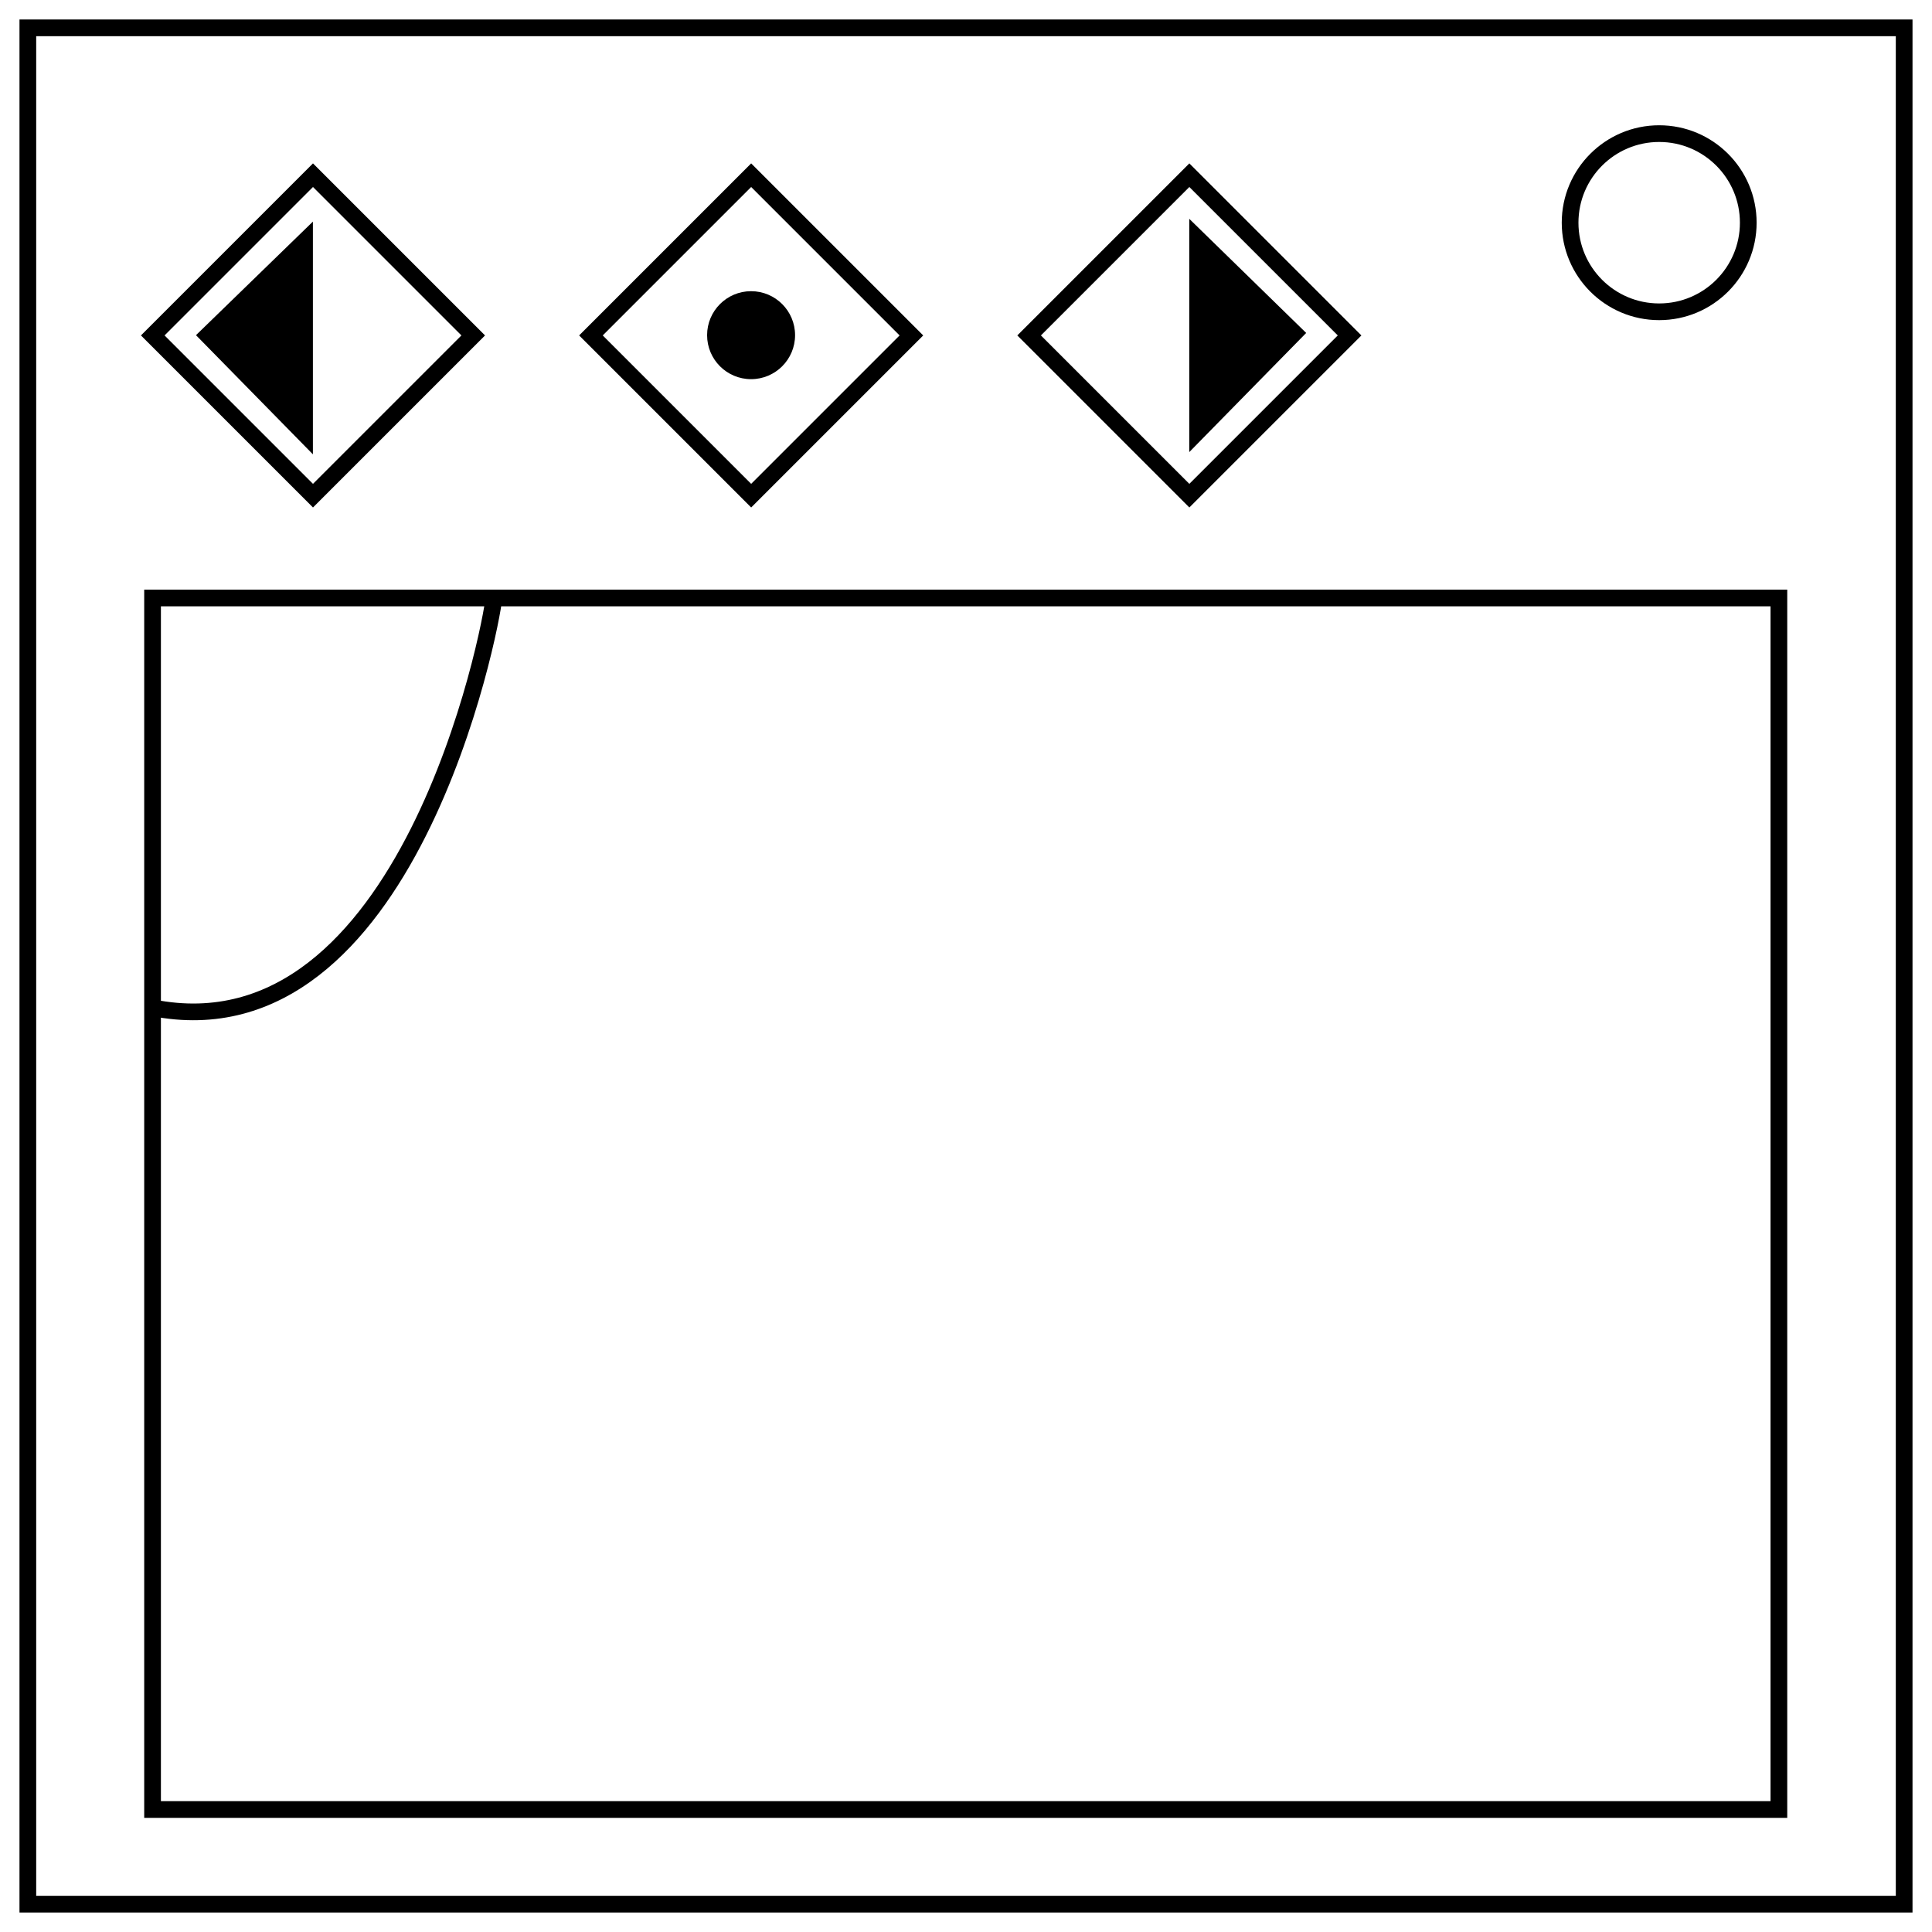 <svg xmlns="http://www.w3.org/2000/svg" fill="none" stroke="#000" stroke-width="3" viewBox="0 0 347 347"><path d="M5 5h337v337H5z"/><circle cx="298" cy="40" r="16"/><path id="a" d="M62-17.5h40.7v40.7H62z" transform="rotate(45)"/><use href="#a" transform="translate(78.7)"/><use href="#a" transform="translate(157.4)"/><path d="M27.4 107.4h292.1V325H27.4z"/><path d="M88.7 107.4c-.4 5.1-15.4 82.7-61.3 73.6"/><path fill="#000" stroke="none" d="m56.2 39.8-21 20.4 21 21.4Zm157.4-.5 21 20.5-21 21.4z"/><circle cx="134.9" cy="60.2" r="7.9" fill="#000" stroke="none"/></svg>